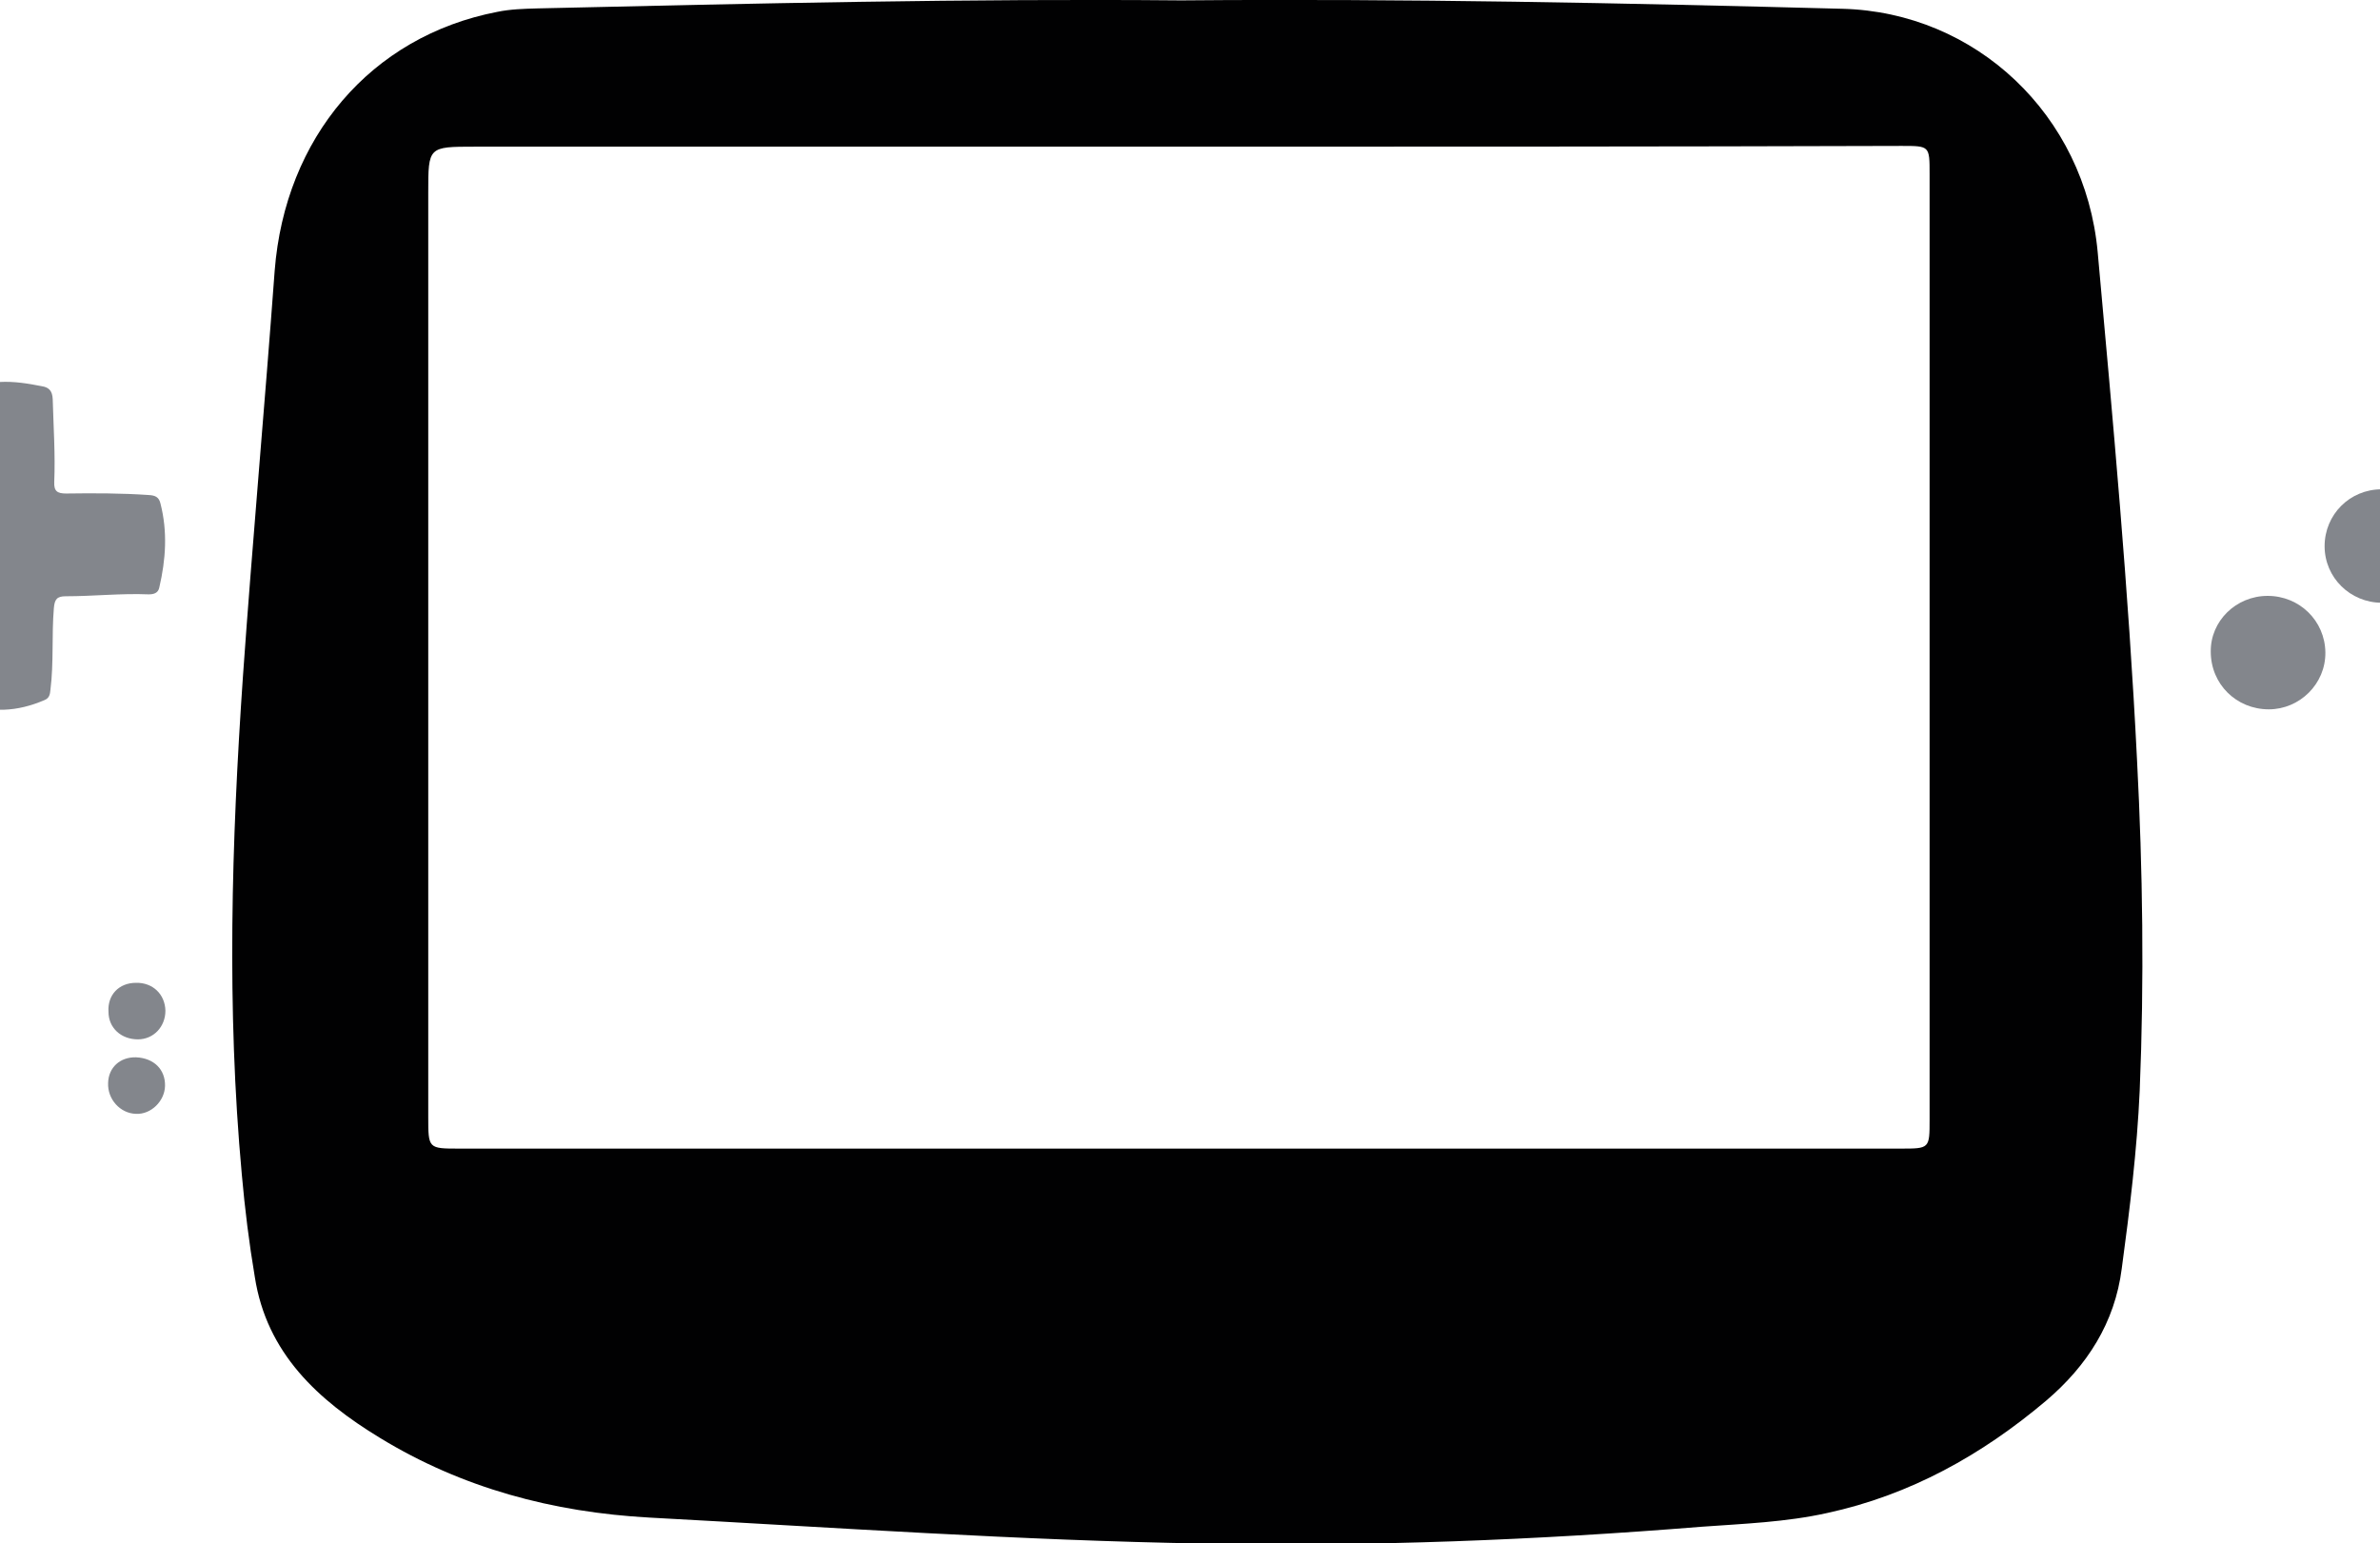 <?xml version="1.0" encoding="utf-8"?>
<!-- Generator: Adobe Illustrator 25.2.1, SVG Export Plug-In . SVG Version: 6.00 Build 0)  -->
<svg version="1.1" id="Layer_1" xmlns="http://www.w3.org/2000/svg" xmlns:xlink="http://www.w3.org/1999/xlink" x="0px" y="0px"
	 viewBox="0 0 623 404" style="enable-background:new 0 0 623 404.3;" xml:space="preserve">
<style type="text/css">
	.st0{fill:#010102;}
	.st1{fill:#83868C;}
</style>
<path class="st0" d="M309.2,0.1c58.8-0.5,116,0.7,173.1,2.2c34.8,0.9,63.5,27.7,66.8,63.7c4,44.2,8.1,88.6,10.3,133
	c1.5,28.9,1.9,57.6,0.7,86.5c-0.7,15.6-2.6,31.1-4.7,46.6c-1.8,14.2-9.1,25.5-19.8,34.6c-16.8,14.2-35.6,24.7-57.3,29.4
	c-10.8,2.4-21.8,2.8-32.9,3.6c-43.3,3.5-86.6,5.2-130,4.4c-48.5-0.8-97-4.2-145.4-6.8c-25.3-1.4-49-7.7-70.6-20.9
	c-16.1-9.8-29.6-22.1-32.7-42.1c-1.5-8.9-2.6-17.8-3.4-26.8c-4-43.5-2.7-87,0.3-130.5c2.5-35.4,5.7-70.7,8.3-106.1
	C74.6,36.1,97,9.5,130.2,3.1c3.4-0.7,6.9-0.8,10.5-0.9C197.1,0.9,253.9-0.4,309.2,0.1z M308.6,38.4c-61.4,0-122.9,0-184.3,0
	c-12.2,0-12.2,0-12.2,12c0,80.7,0,161.3,0,242c0,8.3,0,8.3,8.1,8.3c125.7,0,251.6,0,377.3,0c7.6,0,7.6,0,7.6-7.6
	c0-82.5,0-165.1,0-247.6c0-7.3,0-7.3-7.3-7.3C434.8,38.4,371.7,38.4,308.6,38.4z"/>
<path class="st1" d="M-0.1,100c3.9-0.2,7.4,0.4,11,1.1c2,0.3,2.8,1.3,2.9,3.4c0.2,7.2,0.7,14.5,0.4,21.7c-0.1,2.4,0.8,3,3.1,3
	c7.2-0.1,14.5-0.1,21.7,0.4c1.6,0.1,2.6,0.5,3,2.2c1.9,7.4,1.4,14.7-0.3,22c-0.3,1.5-1.5,1.8-2.8,1.8c-7.2-0.3-14.5,0.5-21.7,0.5
	c-2.3,0-2.9,0.8-3.1,3.1c-0.6,7.1,0,14.3-0.9,21.4c-0.1,1.2-0.3,2.2-1.6,2.7c-7,3-14,3.5-21.1,0.5c-1.9-0.8-2.7-2-2.7-4
	c-0.1-6.9-0.4-13.8-0.5-20.6c0-2.4-0.7-3.5-3.3-3.5c-6.8,0.2-13.6-0.1-20.4-0.5c-1.9-0.1-3.1-0.7-3.8-2.5c-2.3-6.4-3-12.8-0.4-19.3
	c0.7-1.9,1.7-3.1,4-3.2c6.9-0.2,13.7-0.7,20.6-0.8c2.4-0.1,3.3-0.8,3.2-3.3c-0.1-6.8,0-13.6,0.1-20.4c0-3.7,0.4-4.2,4.1-4.9
	C-5.7,100.1-2.8,99.7-0.1,100z"/>
<path class="st1" d="M593.6,156c8.3,0,15,6.5,15.1,14.8c0.1,8.2-6.7,14.9-14.8,14.9c-8.5,0-15.2-6.6-15.2-15.1
	C578.6,162.6,585.3,156,593.6,156z"/>
<path class="st1" d="M623.5,157.8c-8.3,0-15-6.6-15-14.8c0-8.3,6.6-14.9,14.9-14.9c8.4,0,15.1,6.7,15.1,14.9
	C638.4,151.1,631.6,157.8,623.5,157.8z"/>
<path class="st1" d="M35.6,257.3c4.4-0.1,7.6,3,7.7,7.3c0,4.2-3.1,7.5-7.2,7.5c-4.4,0-7.7-3-7.7-7.2
	C28.1,260.5,31.1,257.3,35.6,257.3z"/>
<path class="st1" d="M35.6,276.8c4.7,0.2,7.7,3.2,7.6,7.5c-0.1,4-3.7,7.5-7.6,7.3c-4.1-0.1-7.5-3.8-7.3-8.1
	C28.4,279.5,31.4,276.7,35.6,276.8z"/>
</svg>
